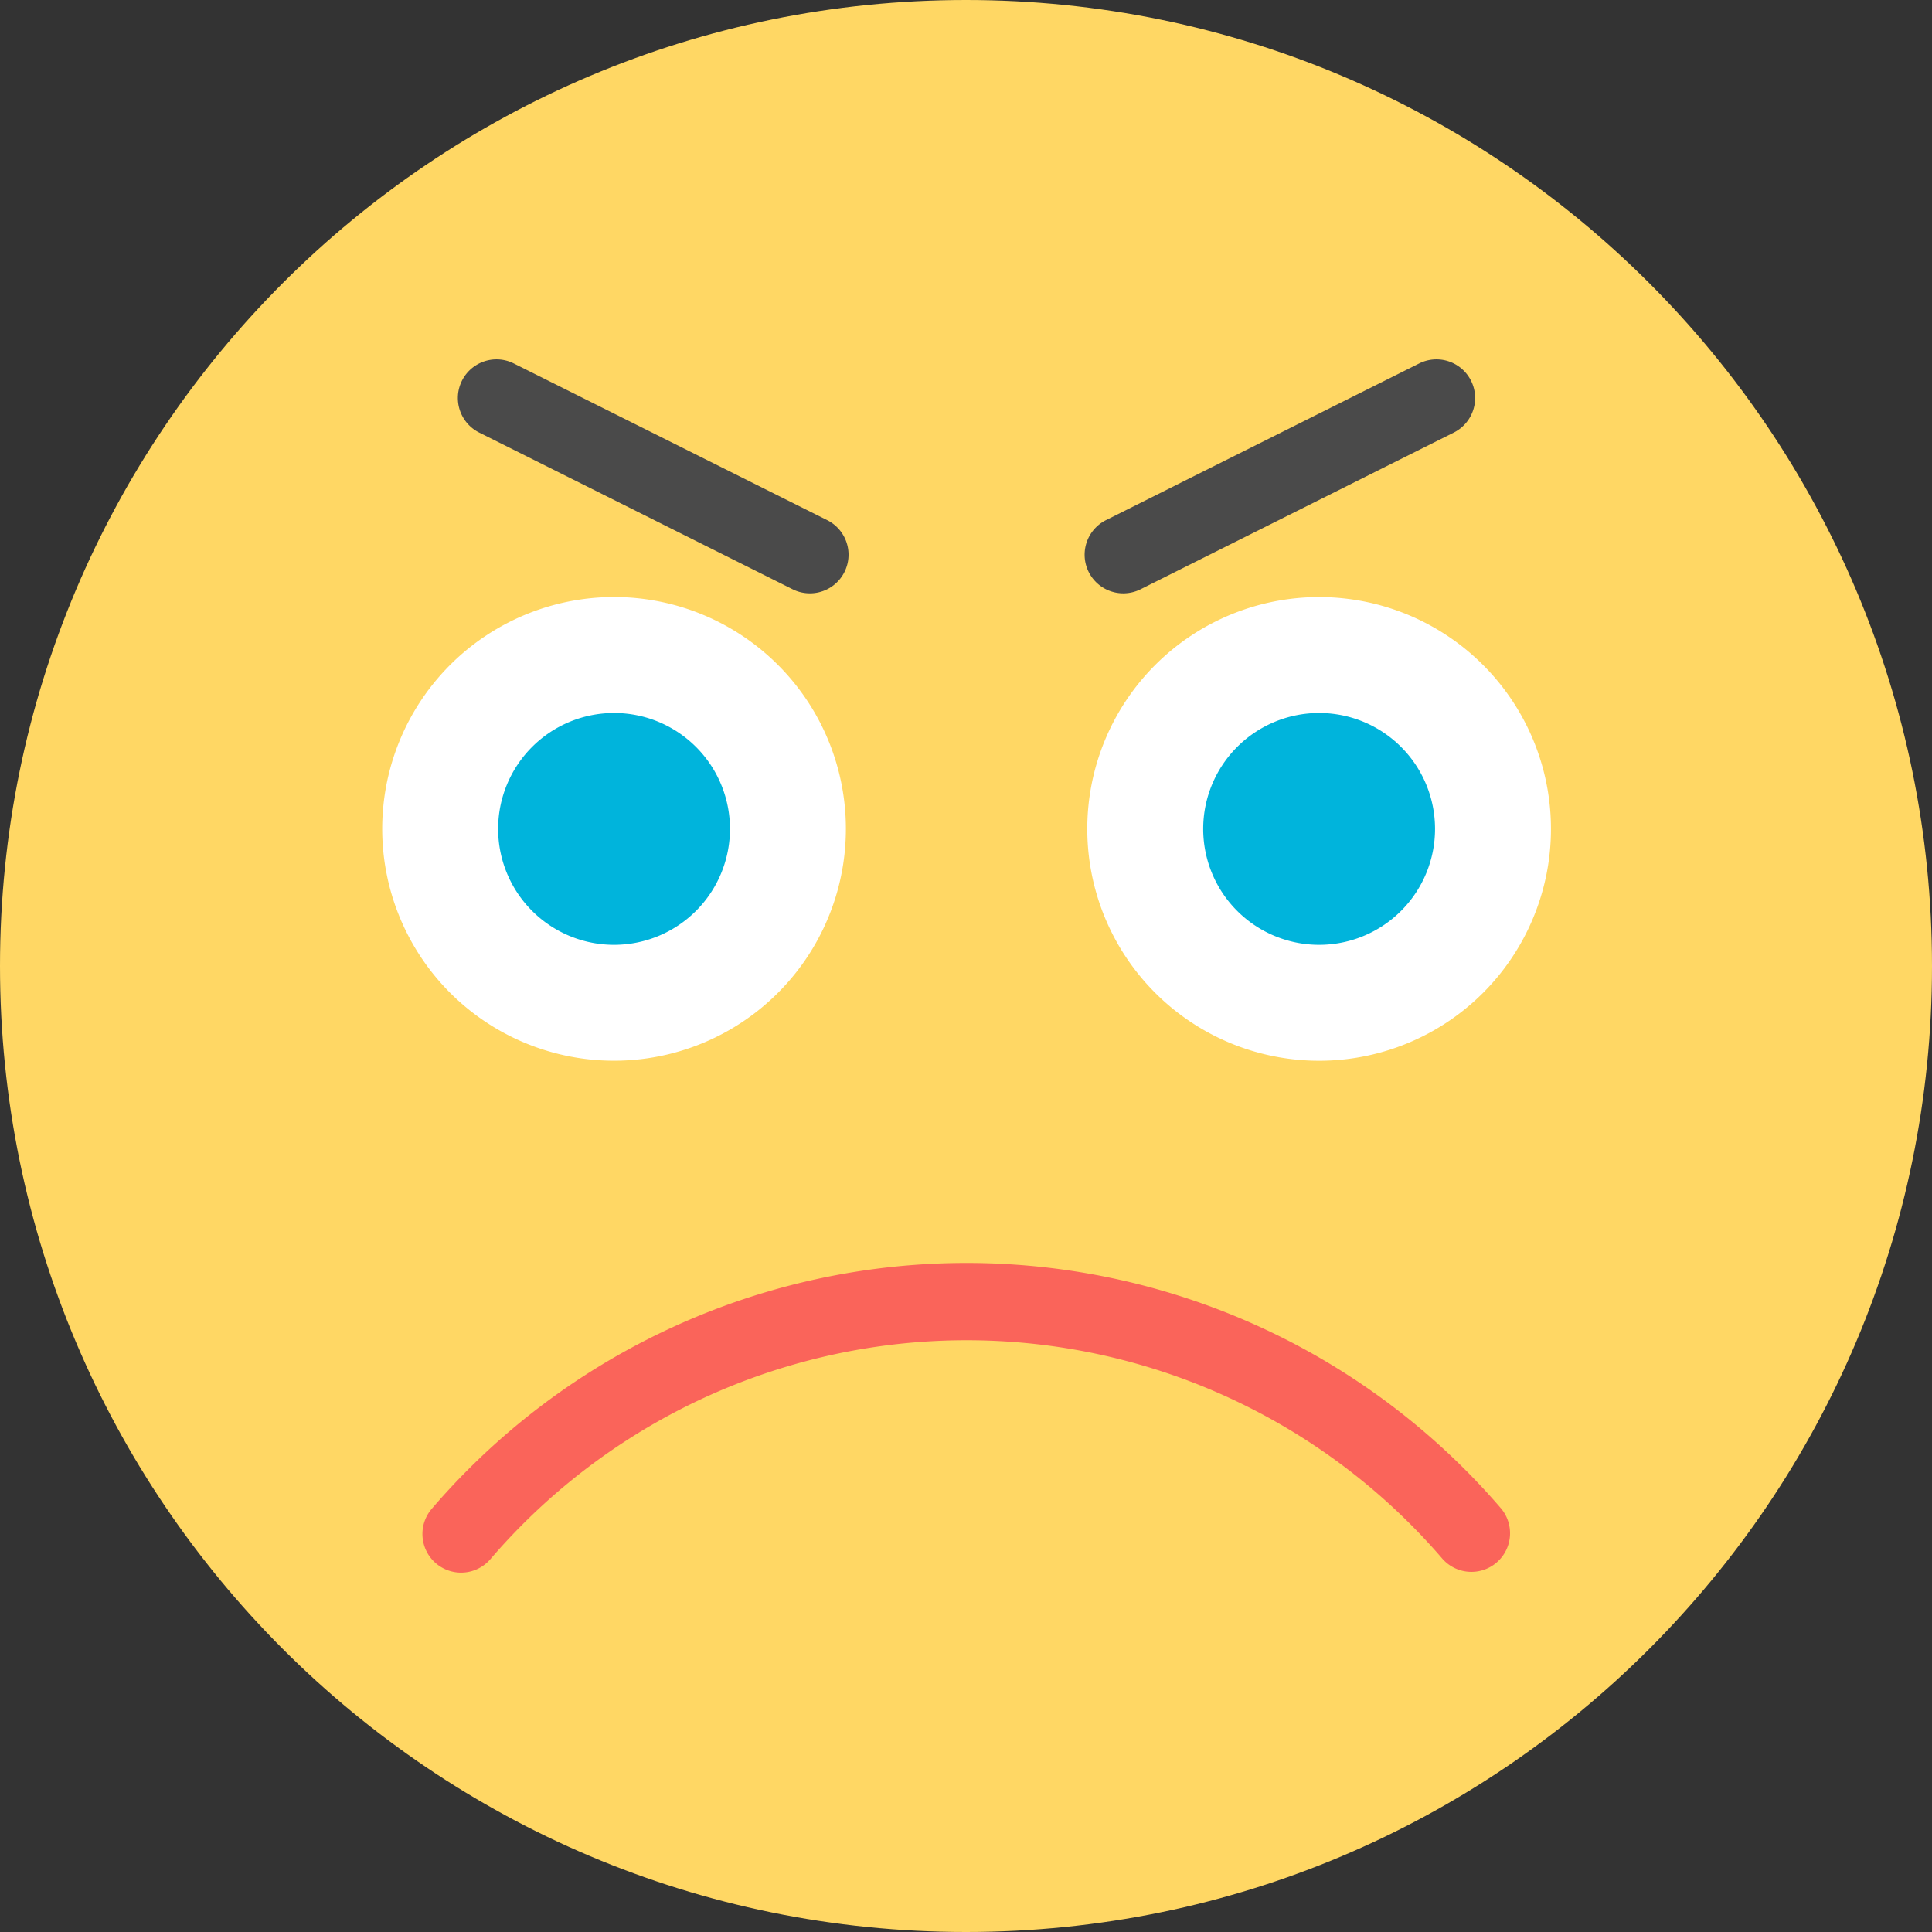 <svg id="Layer_1" data-name="Layer 1" xmlns="http://www.w3.org/2000/svg" viewBox="0 0 512 512"><rect x="0" y="0" width="512" height="512" fill="#333333" stroke="none"/><title>angry</title><g id="angry"><path d="M512,256c0,141.4-114.61,256-256,256S0,397.4,0,256,114.63,0,256,0,512,114.6,512,256Z" fill="#ffd764"/><path d="M122.19,416.76a10.24,10.24,0,0,1-7.77-16.91,186.73,186.73,0,0,1,283.14-.37,10.24,10.24,0,1,1-15.5,13.38,166.26,166.26,0,0,0-252.1.33,10.22,10.22,0,0,1-7.77,3.57Z" fill="#fa645a"/><path d="M214.62,157.24a10.25,10.25,0,0,1-4.57-1.08L127,114.64a10.24,10.24,0,1,1,9.16-18.32l83.05,41.52a10.24,10.24,0,0,1-4.59,19.4Z" fill="#4a4a4a"/><path d="M297.69,157.24a10.24,10.24,0,0,1-4.59-19.4l83-41.52a10.24,10.24,0,1,1,9.16,18.32l-83,41.52a10.25,10.25,0,0,1-4.57,1.08Z" fill="#4a4a4a"/><path d="M224.17,219.65a61.44,61.44,0,1,1-61.44-61.43A61.44,61.44,0,0,1,224.17,219.65Z" fill="#fff"/><path d="M193.45,219.66a30.72,30.72,0,1,1-30.72-30.71A30.72,30.72,0,0,1,193.45,219.66Z" fill="#00b4dc"/><path d="M288.14,219.65a61.44,61.44,0,1,0,61.42-61.42A61.45,61.45,0,0,0,288.14,219.65Z" fill="#fff"/><path d="M318.86,219.66a30.72,30.72,0,1,0,30.71-30.71A30.73,30.73,0,0,0,318.86,219.66Z" fill="#00b4dc"/></g></svg>